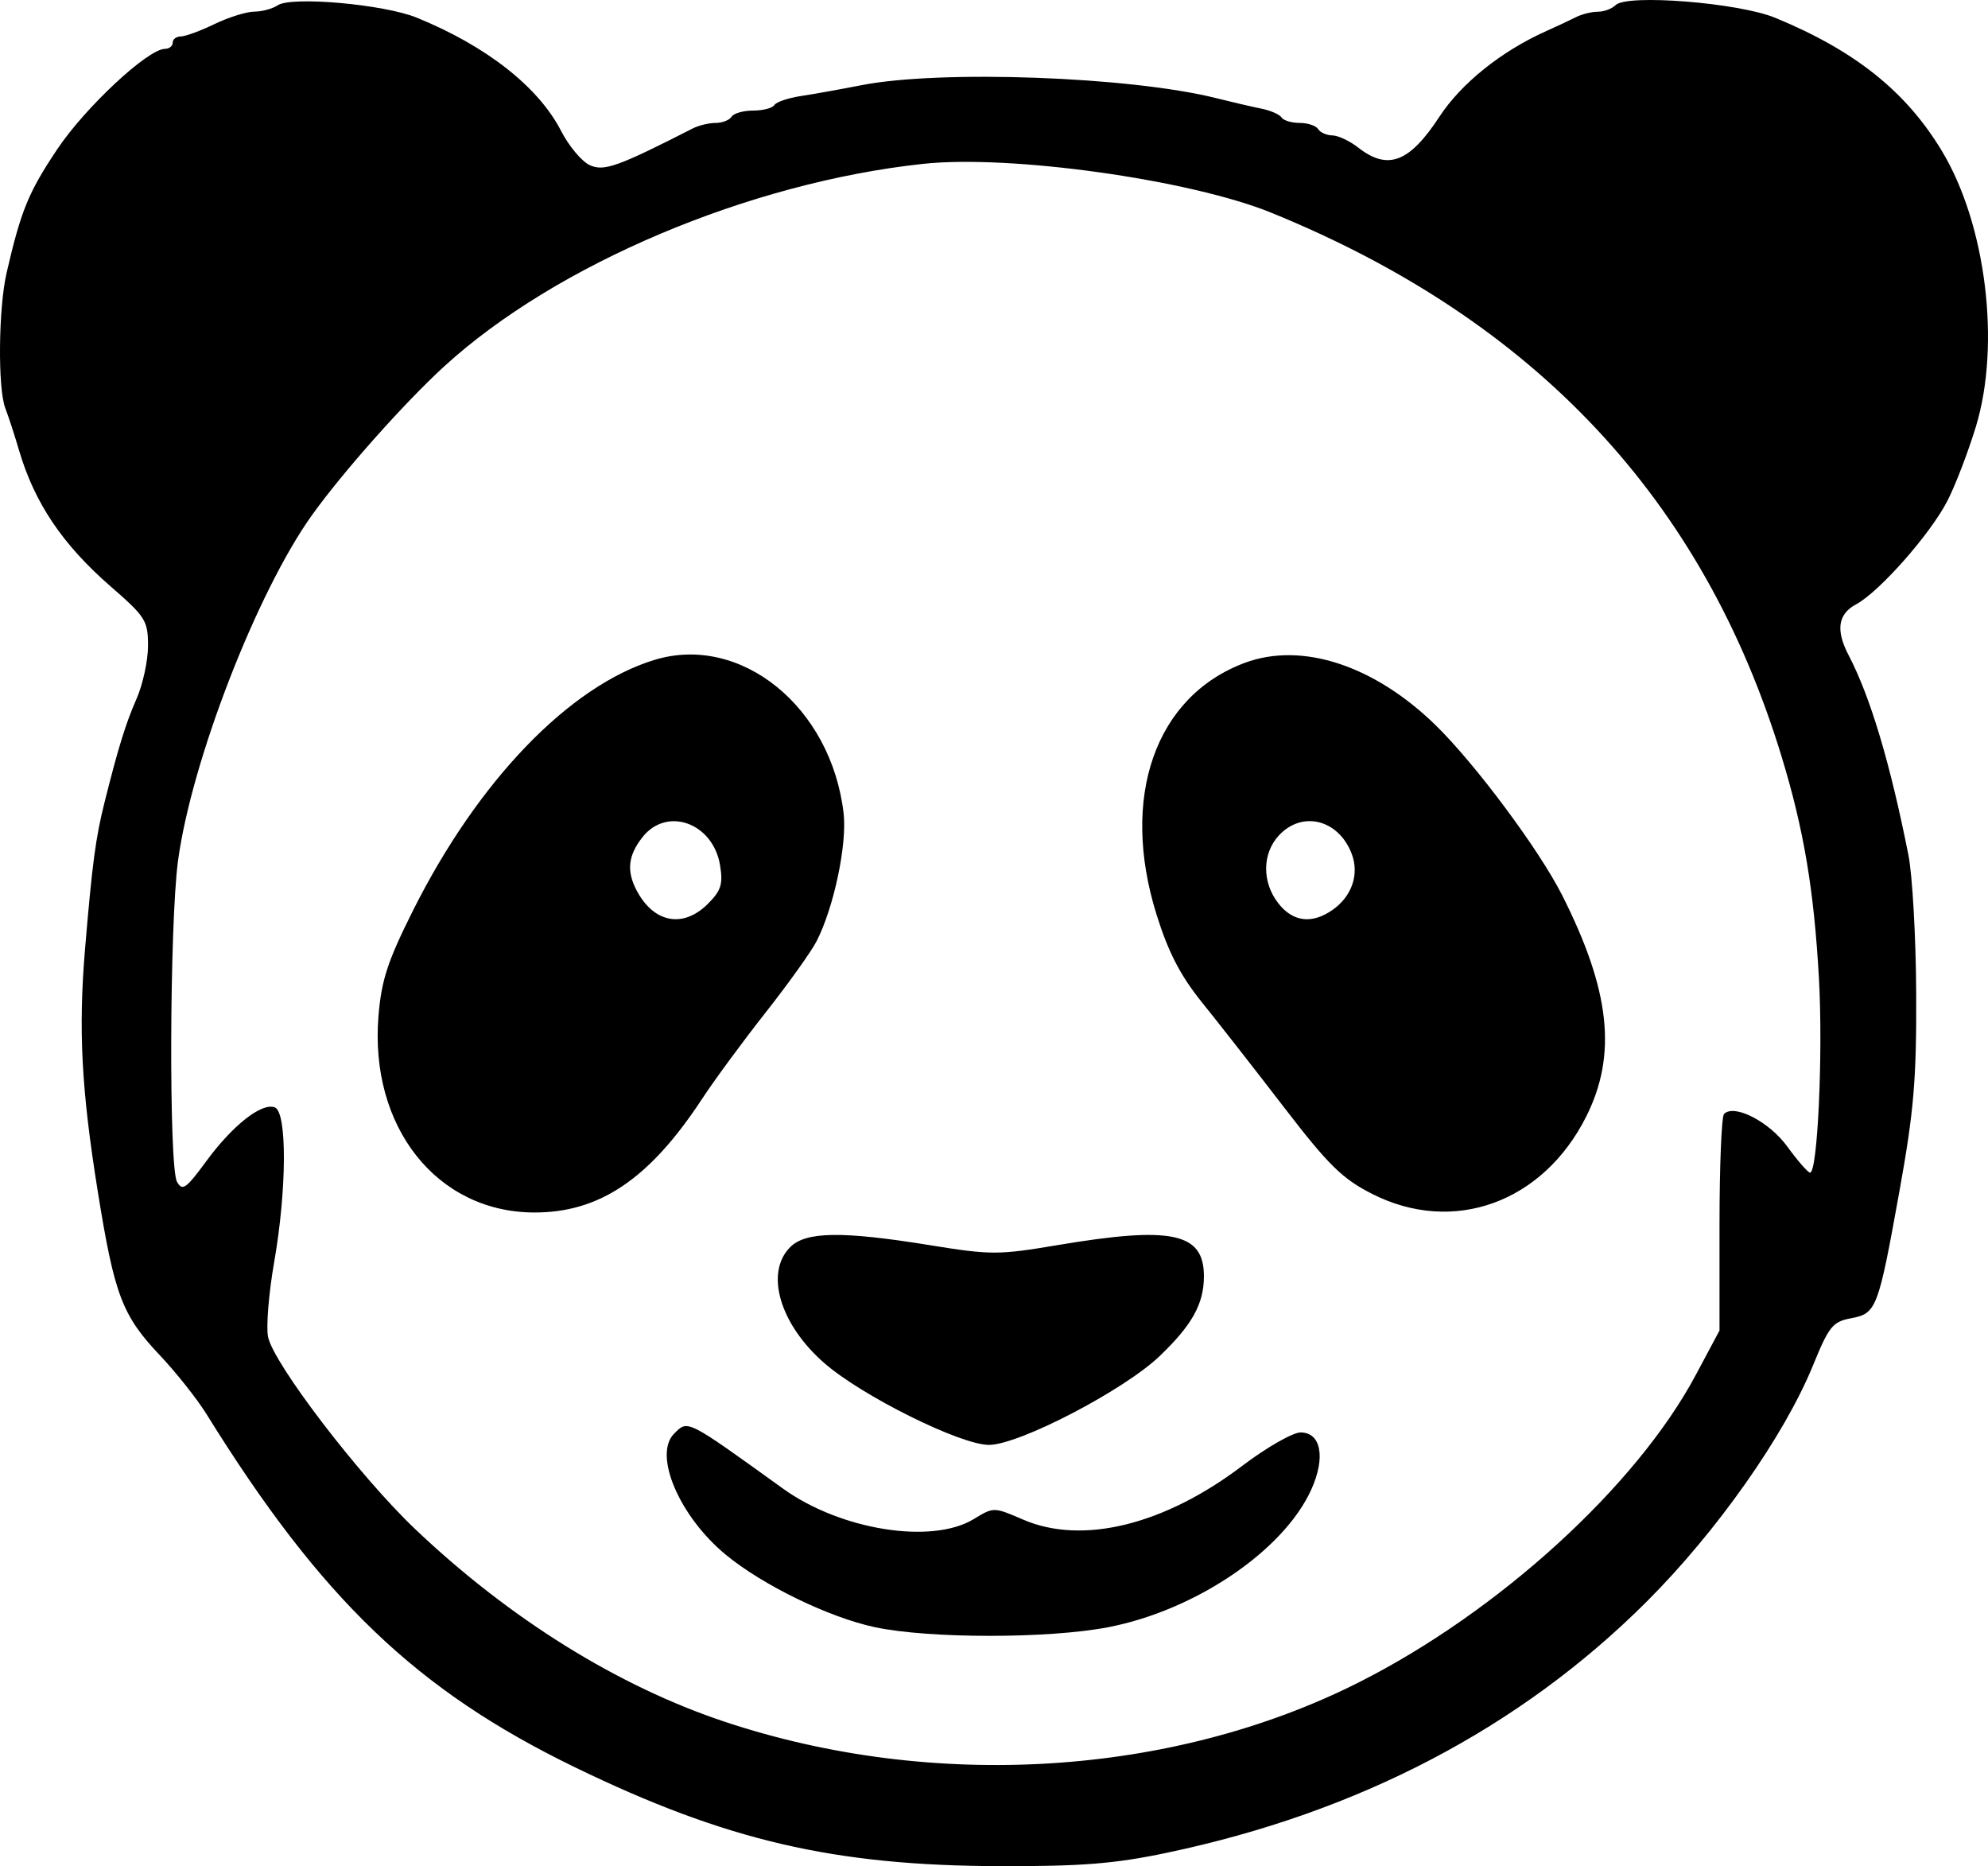 <svg width="1658" height="1556" viewBox="0 0 1658 1556" fill="none" xmlns="http://www.w3.org/2000/svg">
<path fill-rule="evenodd" clip-rule="evenodd" d="M231.587 4.416C227.339 7.285 218.538 9.664 212.028 9.71C205.519 9.752 190.6 14.423 178.873 20.088C167.147 25.754 154.514 30.389 150.796 30.389C147.078 30.389 144.04 32.707 144.04 35.539C144.04 38.372 141.145 40.705 137.602 40.726C123.296 40.813 71.004 89.567 47.598 124.641C23.646 160.539 17.533 175.47 5.513 227.462C-1.321 257.031 -1.949 324.037 4.457 340.456C6.996 346.961 12.136 362.716 15.875 375.463C28.734 419.241 52.171 454.073 92.191 488.884C121.493 514.373 123.44 517.469 123.44 538.528C123.44 550.879 119.109 570.811 113.815 582.821C104.885 603.068 98.607 623.396 87.175 669.033C79.728 698.787 76.926 719.842 70.916 791.39C65.272 858.536 67.909 908.576 81.556 993.506C95.43 1079.81 101.841 1096.74 133.251 1129.95C146.826 1144.31 164.356 1166.41 172.215 1179.07C267.884 1333.28 347.388 1409.45 479.667 1473.63C605.566 1534.71 695.741 1555.67 834.123 1555.99C902.508 1556.16 929.653 1553.98 973.169 1544.84C1132.95 1511.29 1267.82 1440.73 1373.25 1335.53C1431.8 1277.1 1488.11 1197.15 1512.08 1138.4C1525.34 1105.91 1528.44 1102.05 1543.75 1099.17C1565.07 1095.14 1566.4 1091.63 1584.25 992.568C1596.18 926.33 1598.41 900.042 1598.11 828.694C1597.91 781.955 1594.99 729.808 1591.61 712.811C1576.34 635.973 1559.93 581.148 1541.73 546.264C1530.87 525.457 1532.84 512.004 1547.93 503.928C1567.49 493.463 1610.41 444.73 1624.41 417.104C1631.06 403.975 1641.65 376.277 1647.95 355.557C1668.71 287.196 1656.37 187.084 1619.66 126.078C1589.69 76.274 1547.08 42.219 1480.43 14.799C1449.9 2.242 1356.84 -5.148 1347.45 4.241C1344.4 7.29 1337.7 9.788 1332.56 9.788C1327.42 9.788 1319.19 11.832 1314.28 14.335C1309.36 16.839 1298.38 21.984 1289.89 25.769C1252.41 42.462 1218.71 69.434 1200.46 97.344C1175.5 135.498 1157.46 142.373 1132.82 123.096C1125.73 117.554 1116.02 112.97 1111.23 112.908C1106.44 112.846 1101.09 110.477 1099.34 107.645C1097.59 104.812 1090.64 102.494 1083.89 102.494C1077.15 102.494 1070.36 100.444 1068.81 97.936C1067.26 95.433 1059.59 92.096 1051.77 90.53C1043.94 88.959 1027.11 85.055 1014.37 81.852C942.826 63.872 784.231 58.093 718.251 71.067C701.256 74.409 678.648 78.457 668.008 80.064C657.369 81.666 647.383 85.055 645.818 87.589C644.252 90.123 636.29 92.193 628.128 92.193C619.965 92.193 611.854 94.511 610.103 97.344C608.352 100.176 602.389 102.494 596.853 102.494C591.317 102.494 582.763 104.544 577.844 107.052C515.176 139.015 503.712 143.105 491.888 137.717C485.234 134.684 474.45 121.829 467.936 109.154C449.025 72.39 405.576 38.316 347.46 14.681C320.078 3.546 242.994 -3.284 231.587 4.416ZM769.749 136.636C624.816 152.241 463.641 220.37 370.634 305.341C337.397 335.707 285.888 393.623 260.174 429.542C214.238 493.71 159.536 634.912 148.438 717.962C141.382 770.737 140.754 973.095 147.603 985.337C152.094 993.367 155.117 991.255 171.942 968.331C194.06 938.196 218.296 919.15 229.193 923.332C239.523 927.298 239.245 991.868 228.631 1052.55C224.187 1077.94 221.885 1105.81 223.512 1114.47C227.637 1136.47 299.813 1230.85 346.244 1274.95C425.099 1349.86 515.644 1406.14 604.953 1435.77C778.726 1493.42 977.665 1481.07 1132.82 1402.98C1249.56 1344.22 1364.62 1239.39 1414.18 1146.63L1434.08 1109.39V1020.99C1434.08 972.369 1435.78 930.883 1437.86 928.797C1446.41 920.216 1475.56 935.25 1490.64 956.016C1499.19 967.79 1507.71 977.565 1509.57 977.74C1515.88 978.328 1520.5 877.896 1517.01 815.818C1512.85 741.87 1504.38 691.556 1485.86 630.828C1420.45 416.362 1280.33 267.027 1060.45 177.437C992.667 149.81 842.754 128.776 769.749 136.636ZM545.73 550.251C474.79 571.964 398.634 651.017 344.462 759.165C323.271 801.475 318.131 817.152 315.664 846.988C308.022 939.453 364.156 1010.55 445.132 1010.97C499.911 1011.25 541.677 983.076 585.528 916.25C595.751 900.671 619.631 868.223 638.598 844.145C657.565 820.067 676.681 793.311 681.089 784.69C695.493 756.481 706.581 703.891 703.563 678.052C693.217 589.332 617.73 528.212 545.73 550.251ZM1038.2 552.671C963.4 580.514 933.881 664.887 964.657 762.878C974.529 794.326 984.504 813.521 1002.64 836.018C1016.18 852.793 1046.94 892.142 1071.02 923.451C1107.92 971.447 1119.4 982.731 1144.14 995.35C1211.96 1029.94 1287.02 1002.81 1323.06 930.671C1348.75 879.25 1342.91 825.831 1302.92 746.603C1283.7 708.526 1230.51 637.039 1197.3 604.654C1146.07 554.685 1085.74 534.975 1038.2 552.671ZM535.806 698.056C523.74 713.393 522.385 726.357 531.12 742.766C545.431 769.63 569.872 774.116 590.348 753.638C601.385 742.601 603.094 737.229 600.55 721.572C594.808 686.169 556.184 672.139 535.806 698.056ZM1066.76 696.402C1052.56 711.529 1052.34 735.643 1066.24 753.319C1078.4 768.77 1094.26 770.645 1111.4 758.644C1127.51 747.355 1133.8 728.942 1127.34 711.941C1116.49 683.403 1086.26 675.646 1066.76 696.402ZM659.027 1039.86C637.707 1061.18 650.365 1104.21 687.485 1136.56C719.023 1164.05 801.215 1204.85 824.858 1204.75C850.026 1204.64 937.347 1159.21 967.144 1130.71C994.289 1104.76 1004.07 1087.11 1004.07 1064.09C1004.07 1027.82 977.341 1022.14 882.094 1038.16C832.717 1046.47 826.48 1046.47 775.816 1038.27C702.379 1026.38 672.092 1026.79 659.027 1039.86ZM562.209 1195.4C544.617 1212.99 566.577 1264.4 605.319 1296.34C636.208 1321.8 691.549 1348.67 729.802 1356.78C774.92 1366.34 874.07 1366.37 923.89 1356.84C996.849 1342.87 1070.67 1292.9 1093.66 1241.9C1105.7 1215.21 1101.77 1194.37 1084.69 1194.37C1078.16 1194.37 1056.23 1206.93 1035.96 1222.29C970.873 1271.61 902.601 1288.34 853.332 1267.06C828.834 1256.48 828.721 1256.48 812.133 1266.59C777.134 1287.94 701.086 1275.8 653.012 1241.19C571.799 1182.73 573.848 1183.76 562.209 1195.4Z" fill="black"/>
</svg>
